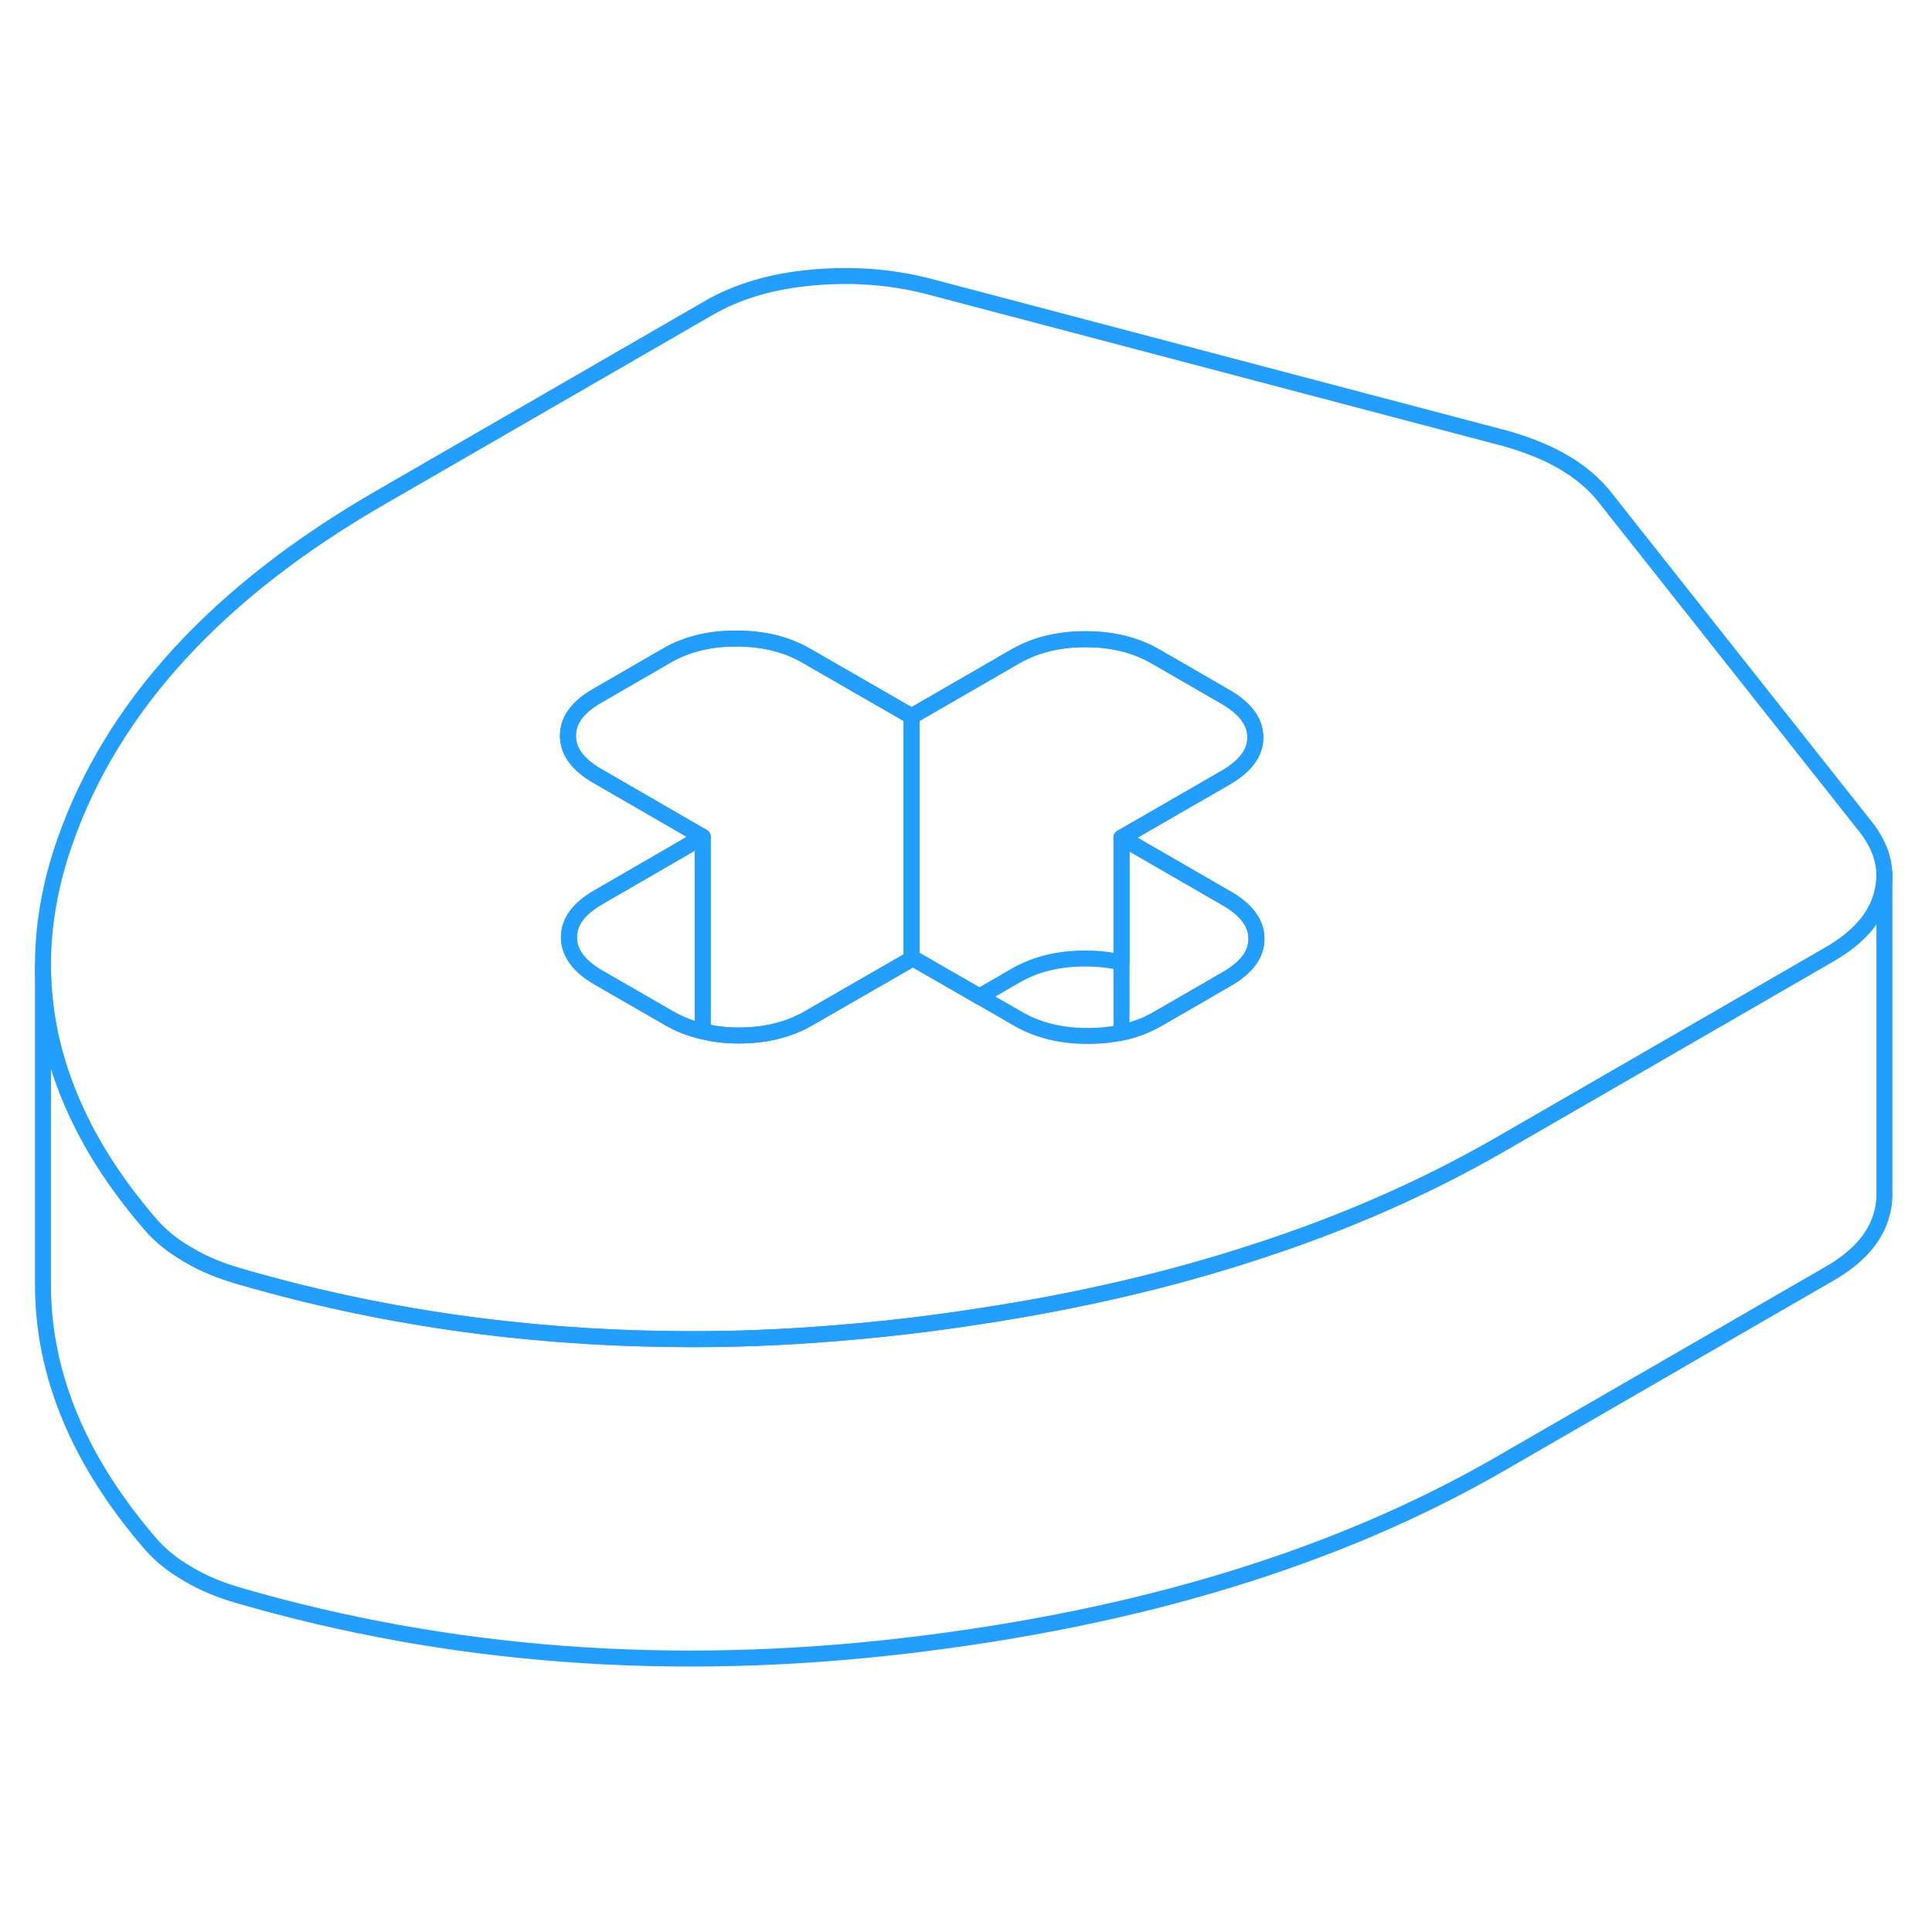 <svg width="48" height="48" viewBox="0 0 121 92" fill="none" xmlns="http://www.w3.org/2000/svg" stroke-width="1px" stroke-linecap="round" stroke-linejoin="round"><path d="M116.9 37.353L100.4 16.503C99.74 15.703 98.89 15.003 97.87 14.413C96.85 13.823 95.64 13.343 94.26 12.953L58.14 3.433C55.81 2.833 53.38 2.653 50.87 2.883C48.36 3.103 46.2 3.743 44.38 4.793L23.79 16.683C13.62 22.553 7.05 29.723 4.07 38.193C3.15 40.823 2.69 43.403 2.69 45.953C2.69 49.283 3.48 52.533 5.06 55.723C6.15 57.943 7.63 60.123 9.5 62.273C9.8 62.603 10.13 62.923 10.49 63.213C10.86 63.513 11.3 63.803 11.81 64.103C12.32 64.403 12.83 64.653 13.34 64.863C13.85 65.073 14.4 65.263 14.99 65.433C23.68 67.963 32.71 69.263 42.08 69.363C45 69.403 47.96 69.313 50.94 69.103C52.84 68.973 54.76 68.793 56.69 68.573C58.28 68.383 59.84 68.173 61.38 67.933C67.56 66.993 73.32 65.653 78.65 63.903C84.22 62.103 89.31 59.853 93.95 57.183L109.61 48.143L114.54 45.293C116.36 44.253 117.46 43.003 117.85 41.553C117.96 41.153 118.02 40.753 118.02 40.353C118.02 39.323 117.64 38.323 116.9 37.353ZM76.85 46.803L74.78 48.003L72.49 49.323C71.81 49.713 71.06 50.003 70.24 50.173C69.58 50.313 68.87 50.383 68.12 50.383C66.45 50.383 64.99 50.023 63.75 49.303L61.34 47.913L57.17 45.513L57.09 45.563L52.92 47.963L50.63 49.283C49.4 49.993 47.94 50.353 46.27 50.353C45.47 50.353 44.71 50.263 44.01 50.093C43.24 49.913 42.54 49.643 41.89 49.263L39.48 47.873L37.5 46.733C36.26 46.023 35.64 45.173 35.63 44.213C35.63 43.243 36.24 42.403 37.48 41.693L44.01 37.913L37.44 34.113C36.19 33.403 35.57 32.553 35.57 31.593C35.56 30.623 36.17 29.783 37.41 29.073L41.77 26.553C43 25.843 44.46 25.483 46.13 25.493C47.81 25.493 49.27 25.853 50.51 26.573L57.09 30.363L63.62 26.593C64.48 26.103 65.43 25.783 66.5 25.633C66.98 25.563 67.47 25.533 67.99 25.533C69.66 25.533 71.12 25.893 72.37 26.613L74.19 27.663L76.75 29.143C77.99 29.863 78.62 30.703 78.62 31.673C78.63 32.633 78.01 33.473 76.78 34.193L70.24 37.963L76.82 41.763C78.06 42.473 78.69 43.323 78.69 44.283C78.7 45.253 78.08 46.093 76.85 46.803Z" stroke="#229EFF" stroke-linejoin="round"/><path d="M44.01 37.913V50.093C43.24 49.913 42.54 49.643 41.89 49.263L39.48 47.873L37.5 46.733C36.26 46.023 35.64 45.173 35.63 44.213C35.63 43.243 36.24 42.403 37.48 41.693L44.01 37.913Z" stroke="#229EFF" stroke-linejoin="round"/><path d="M57.09 30.363V45.563L52.92 47.963L50.63 49.283C49.4 49.993 47.94 50.353 46.27 50.353C45.47 50.353 44.71 50.263 44.01 50.093V37.913L37.44 34.113C36.19 33.403 35.57 32.553 35.57 31.593C35.56 30.623 36.17 29.783 37.41 29.073L41.77 26.553C43 25.843 44.46 25.483 46.13 25.493C47.81 25.493 49.27 25.853 50.51 26.573L57.09 30.363Z" stroke="#229EFF" stroke-linejoin="round"/><path d="M78.62 31.673C78.63 32.633 78.01 33.473 76.78 34.193L70.24 37.963V45.783C69.54 45.613 68.79 45.533 67.99 45.533C66.31 45.523 64.86 45.883 63.62 46.593L61.34 47.913L57.17 45.513L57.09 45.563V30.363L63.62 26.593C64.48 26.103 65.43 25.783 66.5 25.633C66.98 25.563 67.47 25.533 67.99 25.533C69.66 25.533 71.12 25.893 72.37 26.613L74.19 27.663L76.75 29.143C77.99 29.863 78.62 30.703 78.62 31.673Z" stroke="#229EFF" stroke-linejoin="round"/><path d="M118.02 40.353V40.183" stroke="#229EFF" stroke-linejoin="round"/><path d="M78.69 44.283C78.7 45.253 78.08 46.093 76.85 46.803L74.78 48.003L72.49 49.323C71.81 49.713 71.06 50.003 70.24 50.173V37.963L76.82 41.763C78.06 42.473 78.69 43.323 78.69 44.283Z" stroke="#229EFF" stroke-linejoin="round"/><path d="M118.02 40.353V60.443C118.01 60.813 117.95 61.183 117.85 61.553C117.46 63.003 116.36 64.253 114.54 65.293L93.95 77.183C83.78 83.053 71.36 86.853 56.69 88.573C42.02 90.293 28.12 89.243 14.99 85.433C14.4 85.263 13.85 85.073 13.34 84.863C12.83 84.653 12.32 84.403 11.81 84.103C11.3 83.803 10.86 83.513 10.49 83.213C10.13 82.923 9.8 82.603 9.5 82.273C4.96 77.043 2.69 71.603 2.69 65.953V45.953C2.69 49.283 3.48 52.533 5.06 55.723C6.15 57.943 7.63 60.123 9.5 62.273C9.8 62.603 10.13 62.923 10.49 63.213C10.86 63.513 11.3 63.803 11.81 64.103C12.32 64.403 12.83 64.653 13.34 64.863C13.85 65.073 14.4 65.263 14.99 65.433C23.68 67.963 32.71 69.263 42.08 69.363C45 69.403 47.96 69.313 50.94 69.103C52.84 68.973 54.76 68.793 56.69 68.573C58.28 68.383 59.84 68.173 61.38 67.933C67.56 66.993 73.32 65.653 78.65 63.903C84.22 62.103 89.31 59.853 93.95 57.183L109.61 48.143L114.54 45.293C116.36 44.253 117.46 43.003 117.85 41.553C117.96 41.153 118.02 40.753 118.02 40.353Z" stroke="#229EFF" stroke-linejoin="round"/></svg>